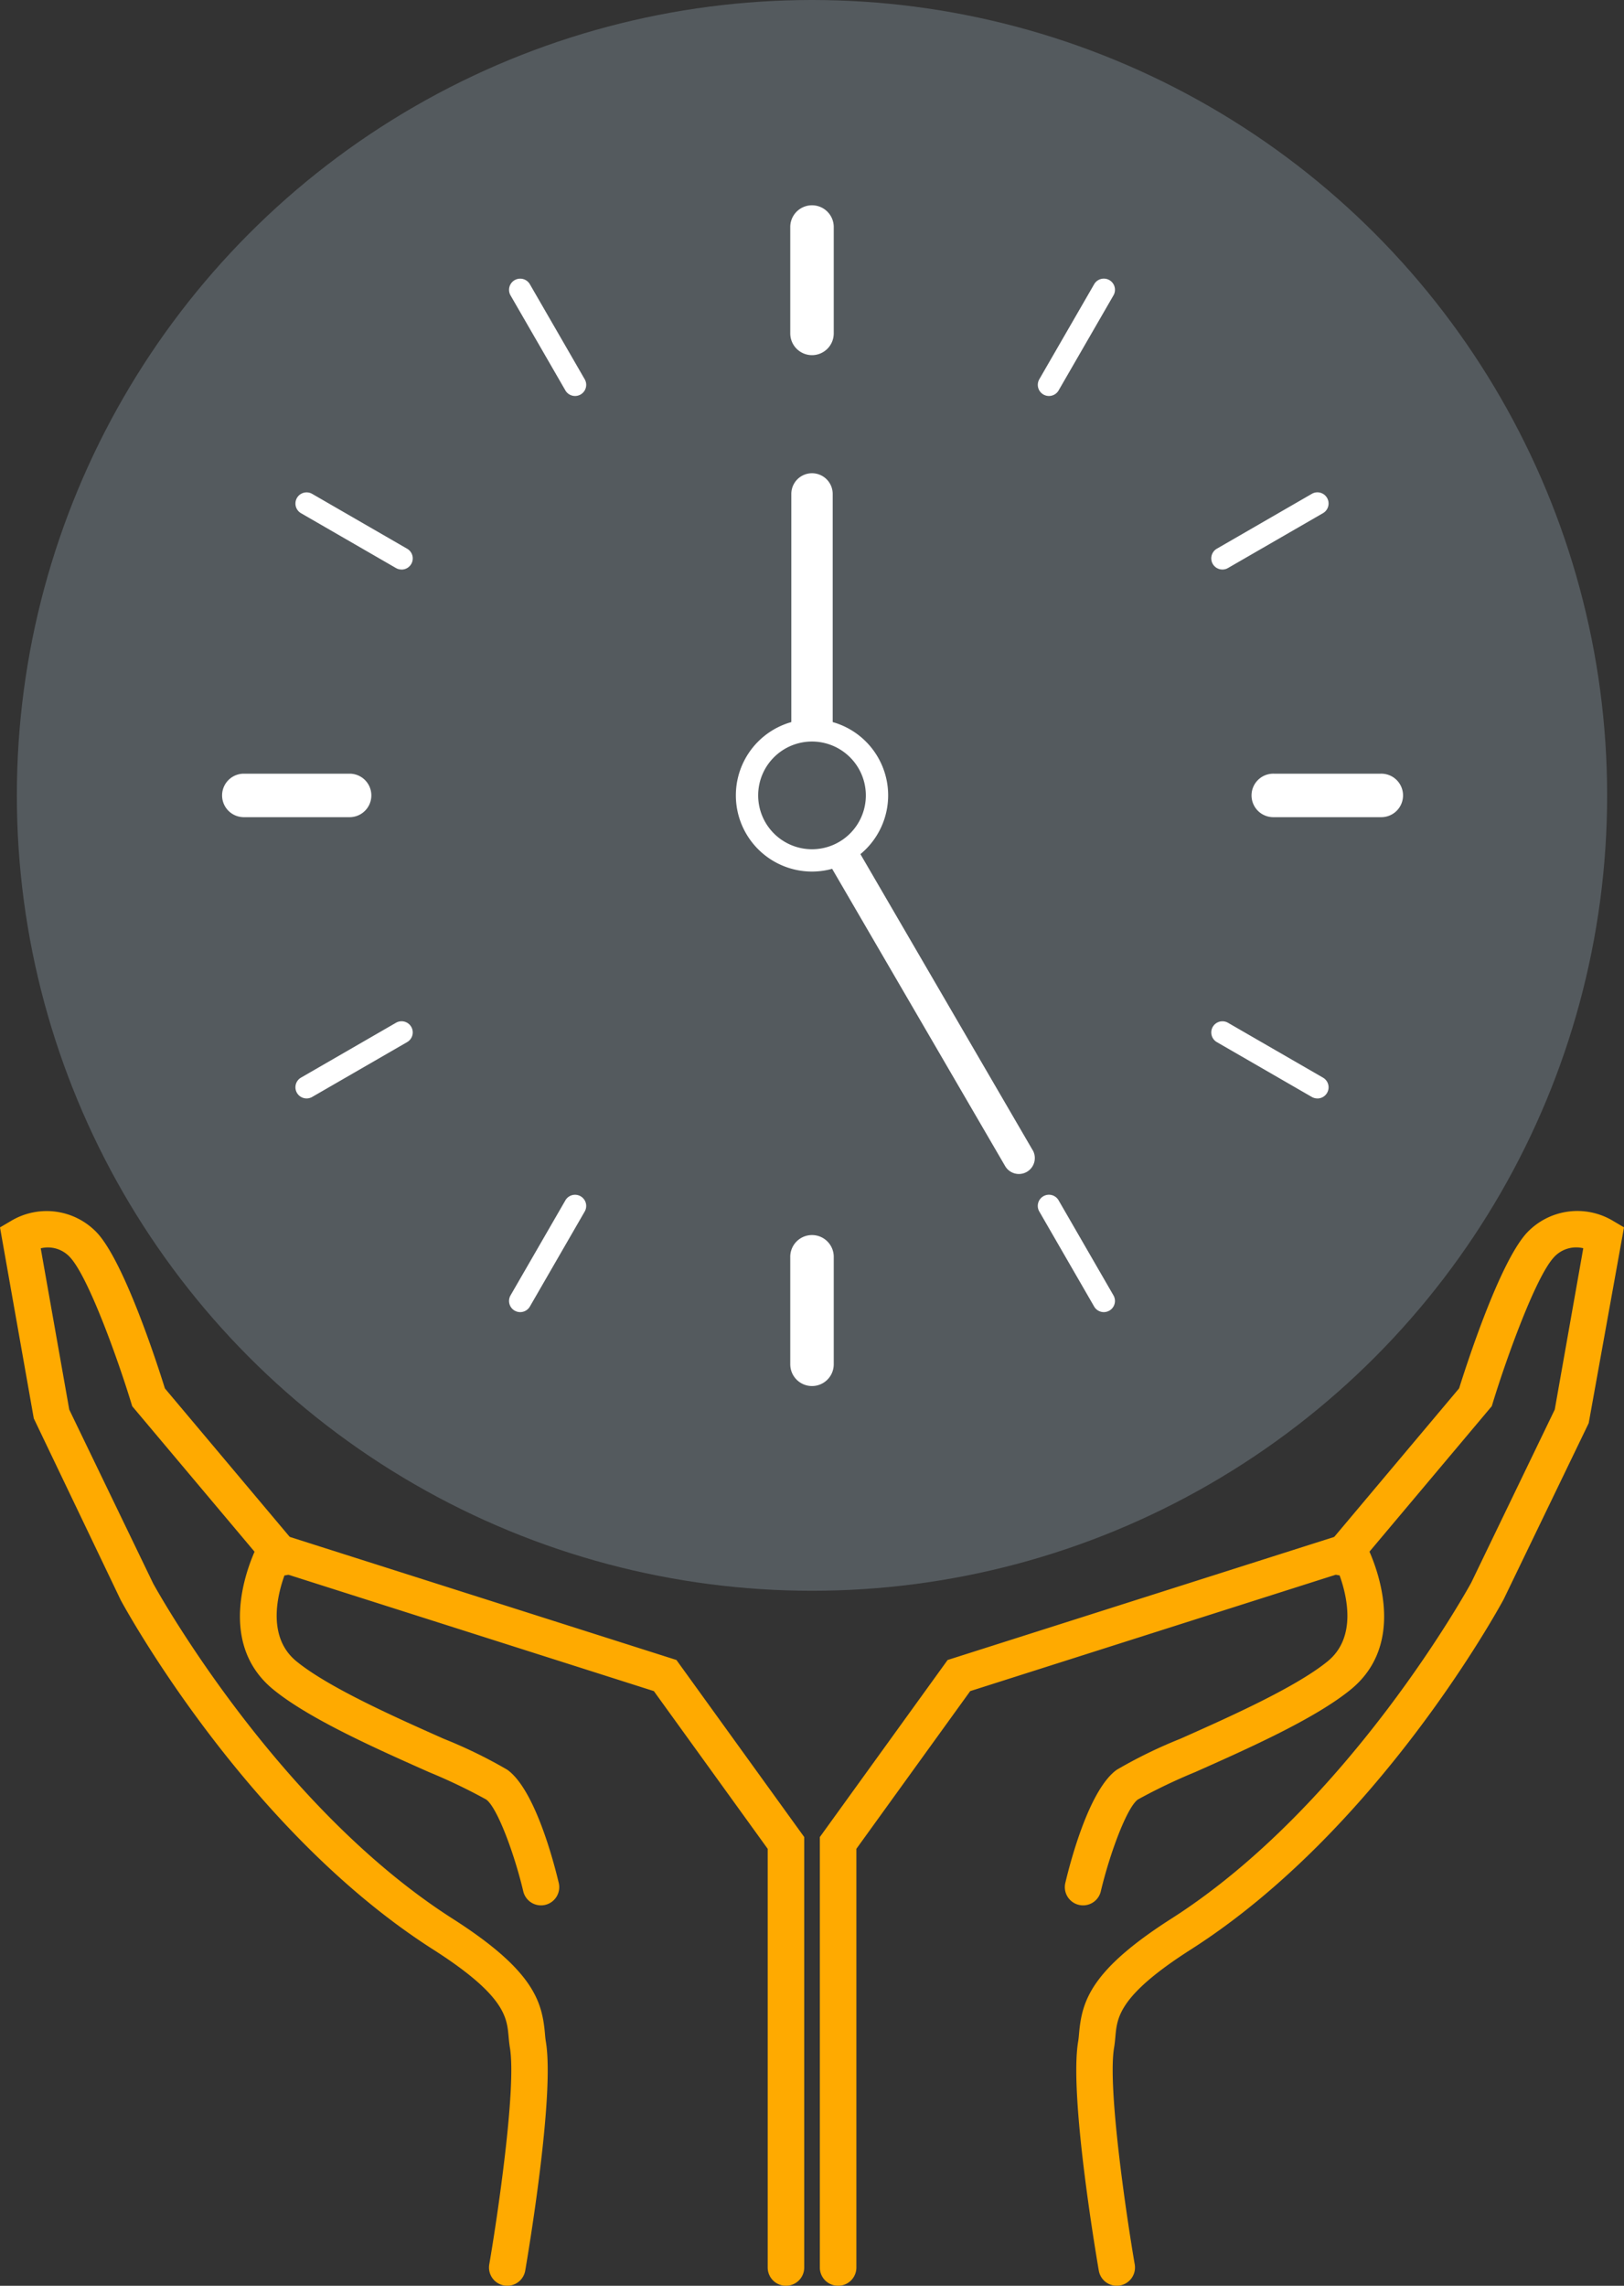 <svg xmlns="http://www.w3.org/2000/svg" width="111.415" height="156.767" viewBox="0 0 111.415 156.767">
  <rect x="0" y="0" width="111.415" height="156.767" fill="#333333" stroke="none"/>
  <g id="Group_118" data-name="Group 118" transform="translate(-310.242 -53.055)">
    <g id="Group_112" data-name="Group 112">
      <g id="Group_71" data-name="Group 71">
        <circle id="Ellipse_2" data-name="Ellipse 2" cx="54.551" cy="54.551" r="54.551" transform="translate(311.398 53.055)" fill="#545a5e"/>
      </g>
      <g id="Group_111" data-name="Group 111">
        <g id="Group_104" data-name="Group 104">
          <g id="Group_73" data-name="Group 73">
            <g id="Group_72" data-name="Group 72">
              <path id="Path_21" data-name="Path 21" d="M365.95,112.83a5.224,5.224,0,1,1,5.224-5.224A5.229,5.229,0,0,1,365.95,112.83Zm0-8.918a3.694,3.694,0,1,0,3.694,3.694A3.7,3.7,0,0,0,365.95,103.912Z" fill="#fff"/>
            </g>
          </g>
          <g id="Group_78" data-name="Group 78">
            <g id="Group_75" data-name="Group 75">
              <g id="Group_74" data-name="Group 74">
                <path id="Path_22" data-name="Path 22" d="M365.95,77.413a1.492,1.492,0,0,1-1.492-1.492V68.588a1.492,1.492,0,0,1,2.983,0v7.333A1.491,1.491,0,0,1,365.95,77.413Z" fill="#fff"/>
              </g>
            </g>
            <g id="Group_77" data-name="Group 77">
              <g id="Group_76" data-name="Group 76">
                <path id="Path_23" data-name="Path 23" d="M365.95,148.115a1.491,1.491,0,0,1-1.492-1.491v-7.333a1.492,1.492,0,1,1,2.983,0v7.333A1.49,1.49,0,0,1,365.95,148.115Z" fill="#fff"/>
              </g>
            </g>
          </g>
          <g id="Group_83" data-name="Group 83">
            <g id="Group_80" data-name="Group 80">
              <g id="Group_79" data-name="Group 79">
                <path id="Path_24" data-name="Path 24" d="M349.694,80.214a.765.765,0,0,1-.664-.383l-3.762-6.516a.765.765,0,0,1,1.326-.765l3.762,6.516a.765.765,0,0,1-.662,1.148Z" fill="#fff"/>
              </g>
            </g>
            <g id="Group_82" data-name="Group 82">
              <g id="Group_81" data-name="Group 81">
                <path id="Path_25" data-name="Path 25" d="M385.969,143.045a.765.765,0,0,1-.663-.382l-3.762-6.517a.765.765,0,1,1,1.325-.765l3.762,6.516a.765.765,0,0,1-.662,1.148Z" fill="#fff"/>
              </g>
            </g>
          </g>
          <g id="Group_88" data-name="Group 88">
            <g id="Group_85" data-name="Group 85">
              <g id="Group_84" data-name="Group 84">
                <path id="Path_26" data-name="Path 26" d="M337.792,92.115a.756.756,0,0,1-.382-.1l-6.516-3.762a.765.765,0,1,1,.765-1.326l6.516,3.763a.765.765,0,0,1-.383,1.428Z" fill="#fff"/>
              </g>
            </g>
            <g id="Group_87" data-name="Group 87">
              <g id="Group_86" data-name="Group 86">
                <path id="Path_27" data-name="Path 27" d="M400.623,128.39a.768.768,0,0,1-.382-.1l-6.516-3.762a.765.765,0,0,1,.765-1.326l6.516,3.762a.765.765,0,0,1-.383,1.428Z" fill="#fff"/>
              </g>
            </g>
          </g>
          <g id="Group_93" data-name="Group 93">
            <g id="Group_90" data-name="Group 90">
              <g id="Group_89" data-name="Group 89">
                <path id="Path_28" data-name="Path 28" d="M334.265,109.1h-7.333a1.492,1.492,0,0,1,0-2.983h7.333a1.492,1.492,0,0,1,0,2.983Z" fill="#fff"/>
              </g>
            </g>
            <g id="Group_92" data-name="Group 92">
              <g id="Group_91" data-name="Group 91">
                <path id="Path_29" data-name="Path 29" d="M404.967,109.1h-7.332a1.492,1.492,0,1,1,0-2.983h7.332a1.492,1.492,0,1,1,0,2.983Z" fill="#fff"/>
              </g>
            </g>
          </g>
          <g id="Group_98" data-name="Group 98">
            <g id="Group_95" data-name="Group 95">
              <g id="Group_94" data-name="Group 94">
                <path id="Path_30" data-name="Path 30" d="M331.277,128.39a.765.765,0,0,1-.383-1.428l6.516-3.762a.765.765,0,0,1,.765,1.326l-6.516,3.762A.765.765,0,0,1,331.277,128.39Z" fill="#fff"/>
              </g>
            </g>
            <g id="Group_97" data-name="Group 97">
              <g id="Group_96" data-name="Group 96">
                <path id="Path_31" data-name="Path 31" d="M394.108,92.115a.765.765,0,0,1-.383-1.428l6.516-3.763a.765.765,0,0,1,.765,1.326l-6.516,3.762A.756.756,0,0,1,394.108,92.115Z" fill="#fff"/>
              </g>
            </g>
          </g>
          <g id="Group_103" data-name="Group 103">
            <g id="Group_100" data-name="Group 100">
              <g id="Group_99" data-name="Group 99">
                <path id="Path_32" data-name="Path 32" d="M345.93,143.045a.765.765,0,0,1-.662-1.148l3.762-6.516a.765.765,0,0,1,1.326.765l-3.762,6.517A.766.766,0,0,1,345.93,143.045Z" fill="#fff"/>
              </g>
            </g>
            <g id="Group_102" data-name="Group 102">
              <g id="Group_101" data-name="Group 101">
                <path id="Path_33" data-name="Path 33" d="M382.206,80.214a.765.765,0,0,1-.662-1.148l3.762-6.516a.765.765,0,1,1,1.325.765l-3.762,6.516A.764.764,0,0,1,382.206,80.214Z" fill="#fff"/>
              </g>
            </g>
          </g>
        </g>
        <g id="Group_107" data-name="Group 107">
          <g id="Group_106" data-name="Group 106">
            <g id="Group_105" data-name="Group 105">
              <path id="Path_34" data-name="Path 34" d="M365.488,103.489a3.087,3.087,0,0,1,1.881.449V86.931a1.419,1.419,0,1,0-2.838,0v16.774A5.153,5.153,0,0,1,365.488,103.489Z" fill="#fff"/>
            </g>
          </g>
        </g>
        <g id="Group_110" data-name="Group 110">
          <g id="Group_109" data-name="Group 109">
            <g id="Group_108" data-name="Group 108">
              <path id="Path_35" data-name="Path 35" d="M381.084,131.932l-12.332-21.189a3.431,3.431,0,0,1-1.344.816,2.31,2.31,0,0,1-.641.114L379.2,133.03a1.092,1.092,0,1,0,1.887-1.1Z" fill="#fff"/>
            </g>
          </g>
        </g>
      </g>
    </g>
    <g id="Group_117" data-name="Group 117">
      <g id="Group_113" data-name="Group 113">
        <path id="Path_36" data-name="Path 36" d="M367.738,209.822a1.251,1.251,0,0,1-1.251-1.251V179.047l8.767-12.143,28.157-8.96.492.915c.141.264,3.411,6.492-1.006,10.082-2.467,2.006-7.01,4.028-10.661,5.652a38.736,38.736,0,0,0-3.927,1.878c-.751.534-1.919,3.673-2.539,6.27a1.251,1.251,0,1,1-2.433-.58c.35-1.476,1.642-6.395,3.525-7.73a32.718,32.718,0,0,1,4.357-2.124c3.33-1.482,7.89-3.511,10.1-5.307,2.033-1.653,1.336-4.531.785-6.015l-25.3,8.053-7.81,10.817v28.716A1.25,1.25,0,0,1,367.738,209.822Z" fill="#fa0"/>
      </g>
      <g id="Group_114" data-name="Group 114">
        <path id="Path_37" data-name="Path 37" d="M386.856,209.822a1.252,1.252,0,0,1-1.231-1.039c-.21-1.221-2.033-12.035-1.417-15.706.032-.193.049-.387.066-.589.2-2.209.817-4.324,6.327-7.842,12.235-7.808,20.491-22.889,20.573-23.04l5.732-11.876,1.957-11.065a2.061,2.061,0,0,0-2.041.648c-1.231,1.365-3.206,6.82-4.161,9.939l-.075.244-9.364,11.135a1.251,1.251,0,1,1-1.914-1.61l9.037-10.747c.5-1.592,2.741-8.555,4.62-10.637a4.753,4.753,0,0,1,5.944-.846l.748.44-2.422,13.431L413.4,162.745c-.373.692-8.663,15.847-21.454,24.011-4.924,3.143-5.06,4.639-5.181,5.959-.024.265-.048.522-.091.776-.462,2.753.866,11.666,1.417,14.868a1.253,1.253,0,0,1-1.022,1.445A1.28,1.28,0,0,1,386.856,209.822Z" fill="#fa0"/>
      </g>
      <g id="Group_115" data-name="Group 115">
        <path id="Path_38" data-name="Path 38" d="M364.161,209.822a1.251,1.251,0,0,1-1.251-1.251V179.855l-7.81-10.817-25.3-8.053c-.551,1.483-1.248,4.361.786,6.015,2.21,1.8,6.77,3.826,10.1,5.308a32.9,32.9,0,0,1,4.356,2.122c1.882,1.336,3.174,6.255,3.525,7.731a1.251,1.251,0,1,1-2.433.58c-.619-2.6-1.788-5.736-2.54-6.27a38.418,38.418,0,0,0-3.925-1.878c-3.651-1.624-8.2-3.646-10.662-5.652-4.418-3.59-1.148-9.818-1.007-10.082l.492-.915,28.157,8.96,8.767,12.143v29.524A1.251,1.251,0,0,1,364.161,209.822Z" fill="#fa0"/>
      </g>
      <g id="Group_116" data-name="Group 116">
        <path id="Path_39" data-name="Path 39" d="M345.044,209.822a1.289,1.289,0,0,1-.214-.018,1.252,1.252,0,0,1-1.022-1.445c.551-3.2,1.878-12.115,1.416-14.868-.042-.254-.067-.511-.091-.776-.12-1.32-.256-2.816-5.181-5.959-12.79-8.164-21.081-23.319-21.428-23.96l-5.964-12.46-2.318-13.1.748-.44a4.754,4.754,0,0,1,5.944.846c1.88,2.082,4.124,9.044,4.621,10.637l9.038,10.747a1.251,1.251,0,1,1-1.914,1.61L319.313,149.5l-.075-.244c-.955-3.119-2.93-8.575-4.161-9.939a2.052,2.052,0,0,0-2.041-.647l1.958,11.064,5.758,11.927c.056.1,8.312,15.181,20.546,22.989,5.51,3.518,6.126,5.632,6.327,7.842.017.2.034.4.066.59.617,3.67-1.207,14.484-1.416,15.705A1.252,1.252,0,0,1,345.044,209.822Z" fill="#fa0"/>
      </g>
    </g>
  </g>
</svg>
